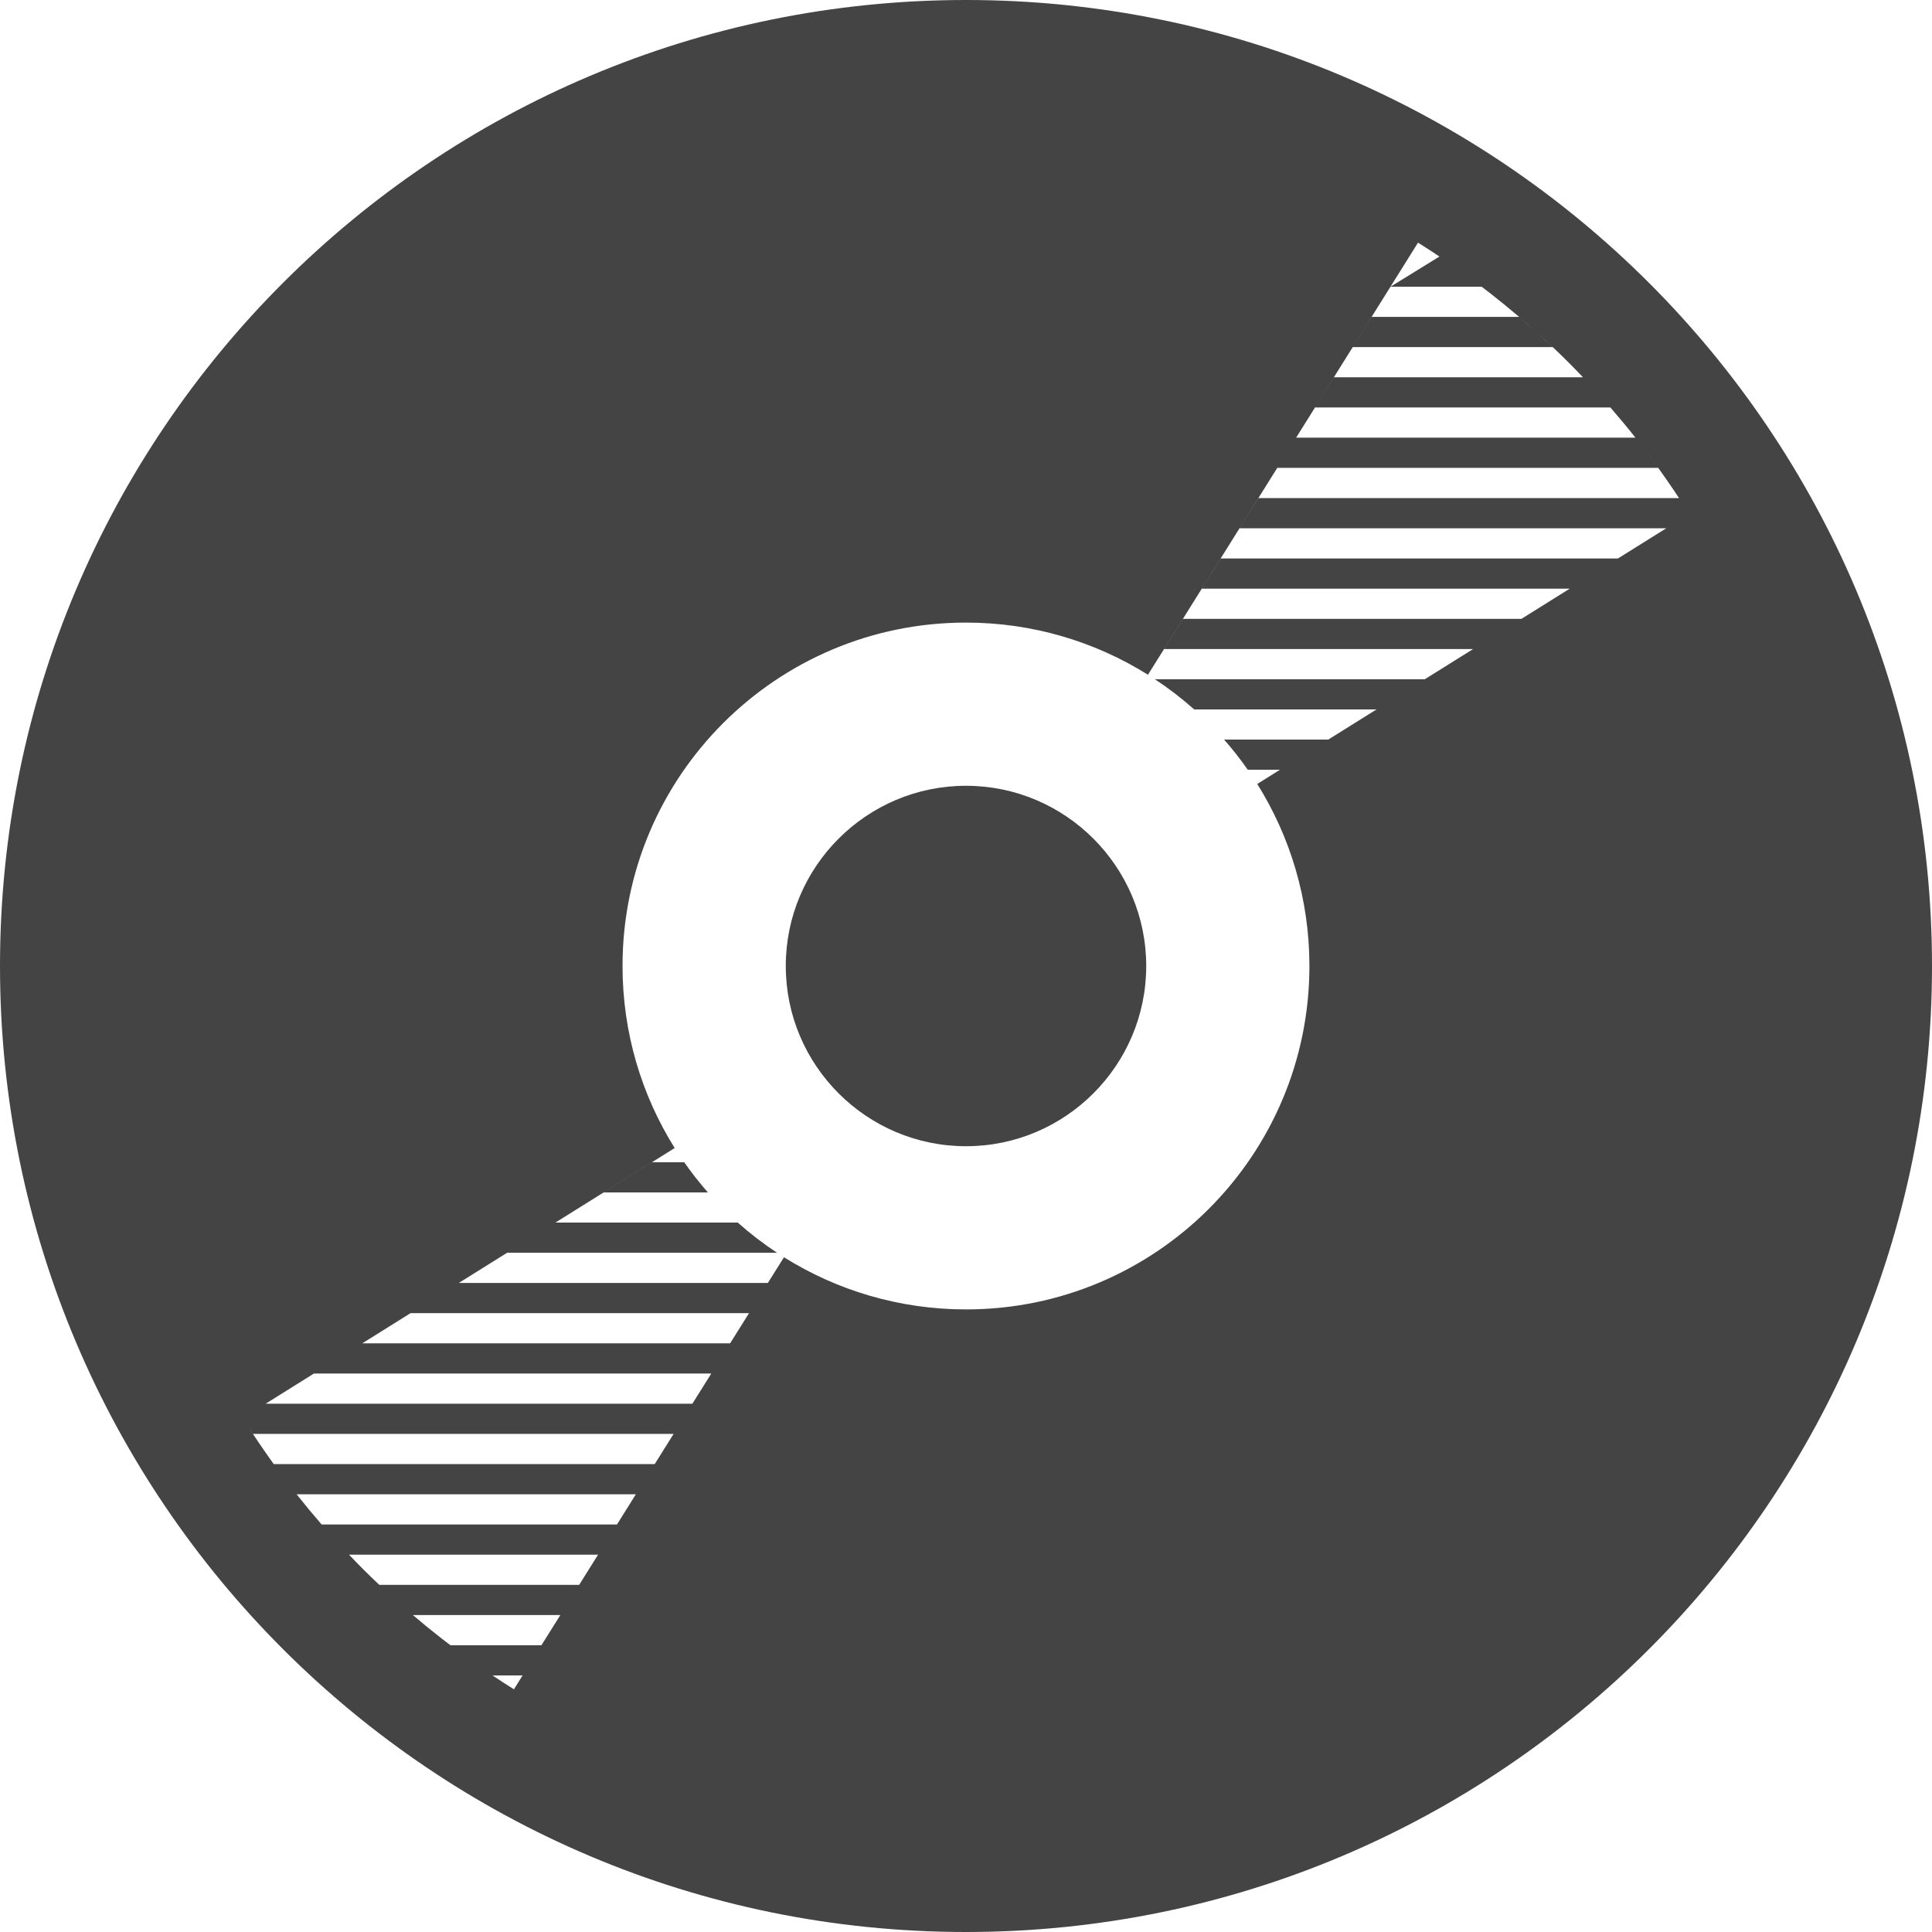 <?xml version="1.0" encoding="utf-8"?>
<!-- Generated by IcoMoon.io -->
<!DOCTYPE svg PUBLIC "-//W3C//DTD SVG 1.1//EN" "http://www.w3.org/Graphics/SVG/1.1/DTD/svg11.dtd">
<svg version="1.1" xmlns="http://www.w3.org/2000/svg" xmlns:xlink="http://www.w3.org/1999/xlink" width="32" height="32" viewBox="0 0 32 32">
<path fill="#444444" d="M16 13.015c-1.646 0-2.985 1.339-2.985 2.985s1.339 2.985 2.985 2.985c1.646 0 2.985-1.339 2.985-2.985s-1.339-2.985-2.985-2.985zM16 0c-8.837 0-16 7.163-16 16s7.163 16 16 16 16-7.163 16-16-7.163-16-16-16zM27.465 7.749c-0.12-0.167-0.244-0.331-0.371-0.493 0.128 0.162 0.251 0.326 0.371 0.493zM26.672 6.748c-0.071-0.082-0.143-0.163-0.217-0.244 0.073 0.081 0.145 0.162 0.217 0.244zM26.433 6.48c-0.070-0.077-0.141-0.154-0.213-0.229 0.072 0.076 0.143 0.152 0.213 0.229zM6.282 26.25c0.087 0.083 0.175 0.164 0.264 0.244-0.089-0.080-0.177-0.161-0.264-0.244zM6.558 26.505c0.092 0.082 0.184 0.163 0.278 0.243-0.094-0.080-0.186-0.161-0.278-0.243zM8.512 27.98c-0.12-0.075-0.238-0.152-0.355-0.23h0.499l-0.144 0.23zM8.969 27.25h-1.511c0.112 0.085 0.226 0.169 0.341 0.251-0.33-0.236-0.651-0.487-0.961-0.751h2.443l-0.313 0.5zM8.156 27.749c-0.118-0.079-0.235-0.16-0.351-0.243 0.116 0.083 0.233 0.164 0.351 0.243zM9.594 26.25h-3.312c-0.091-0.086-0.181-0.173-0.27-0.262-0.153-0.153-0.3-0.309-0.445-0.468 0.070 0.077 0.141 0.154 0.214 0.23h4.125l-0.313 0.5zM5.326 25.25c0.072 0.082 0.144 0.164 0.218 0.245-0.074-0.081-0.146-0.163-0.218-0.245zM10.219 25.25h-4.892c-0.279-0.322-0.543-0.655-0.791-0.999 0.122 0.169 0.247 0.335 0.376 0.499h5.62l-0.313 0.5zM10.844 24.25h-6.31c-0.179-0.249-0.351-0.503-0.514-0.762 0.055 0.088 0.112 0.175 0.17 0.262h6.967l-0.313 0.5zM11.469 23.25h-7.069l0.8-0.5h6.581l-0.313 0.5zM12.094 22.25h-6.094l0.8-0.5h5.606l-0.313 0.5zM26.497 9.439l0.303-0.189h-6.581l-0.313 0.5h6.094l-0.8 0.5h-5.606l-0.313 0.5h5.119l-0.8 0.5h-4.472c0.229 0.151 0.447 0.318 0.651 0.5h3.021l-0.8 0.5h-1.725c0.14 0.159 0.271 0.326 0.392 0.5h0.533l-0.376 0.235c0.547 0.874 0.864 1.907 0.864 3.015 0 3.141-2.546 5.688-5.688 5.688-1.107 0-2.141-0.317-3.015-0.864l-0.267 0.426h-5.119l0.8-0.5h4.472c-0.229-0.151-0.447-0.318-0.651-0.5h-3.021l1.976-1.235c-0.547-0.874-0.864-1.907-0.864-3.015 0-3.141 2.546-5.688 5.688-5.688 1.107 0 2.141 0.317 3.015 0.864l4.473-7.157c0.241 0.151 0.476 0.309 0.707 0.474-0.116-0.083-0.234-0.164-0.352-0.244l-0.811 0.5h1.511c-0.113-0.086-0.227-0.17-0.342-0.252 0.331 0.236 0.651 0.487 0.962 0.752h-2.443l-0.313 0.5h3.312c-0.087-0.082-0.175-0.163-0.263-0.243 0.181 0.163 0.359 0.331 0.533 0.505 0.078 0.078 0.155 0.158 0.231 0.238h-4.125l-0.313 0.5h4.892c0.142 0.164 0.281 0.33 0.415 0.5h-5.62l-0.313 0.5h6.31c0.179 0.249 0.351 0.503 0.514 0.763l-1.483 0.927zM25.165 5.252c0.093 0.080 0.186 0.161 0.277 0.243-0.092-0.082-0.184-0.163-0.277-0.243zM20.844 8.25l-0.313 0.5h7.069l0.38-0.238c-0.055-0.088-0.112-0.175-0.17-0.262h-6.967zM10.8 19.25l-0.8 0.5h1.725c-0.14-0.159-0.271-0.326-0.392-0.5h-0.533z"></path>
</svg>
